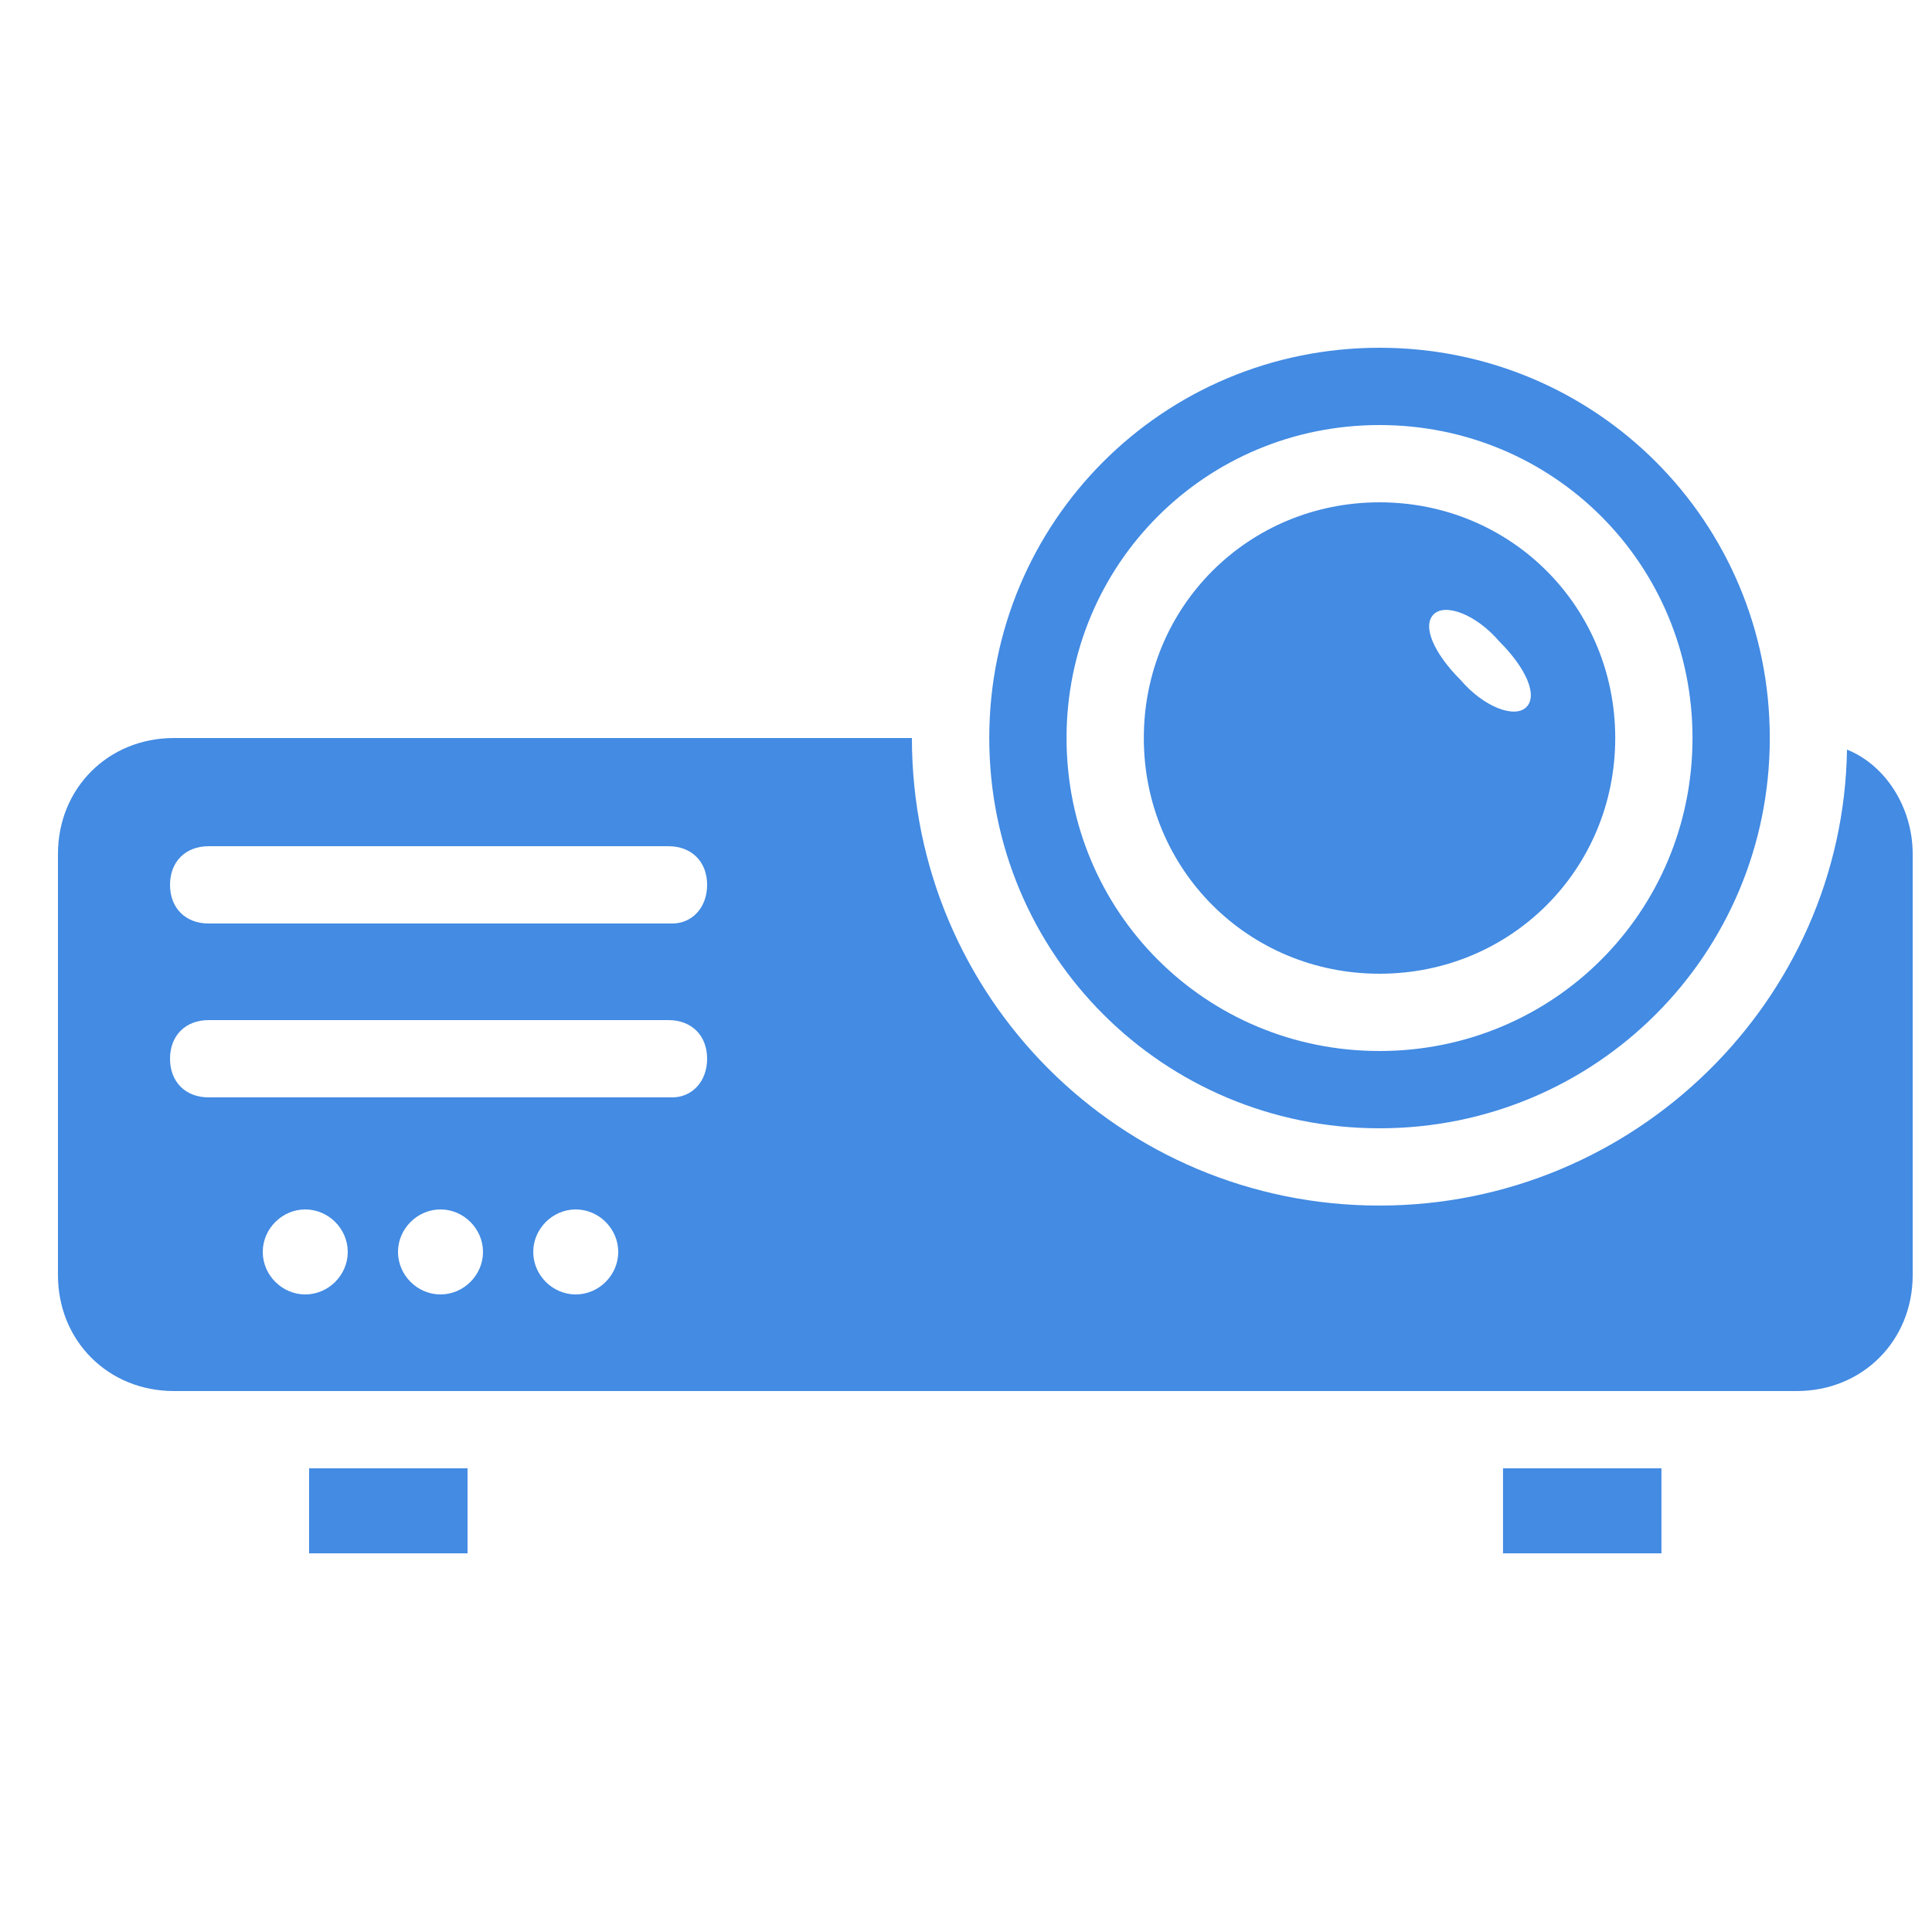 <svg width="50" height="50" viewBox="0 0 50 50" fill="none" xmlns="http://www.w3.org/2000/svg">
<path d="M35.702 25.2C39.102 25.2 41.802 22.5 41.802 19.1C41.802 15.7 39.102 13 35.702 13C32.302 13 29.602 15.7 29.602 19.1C29.602 22.5 32.302 25.2 35.702 25.2ZM37.102 15.9C37.402 15.6 38.202 15.9 38.802 16.6C39.502 17.3 39.802 18 39.502 18.3C39.202 18.6 38.402 18.3 37.802 17.6C37.102 16.9 36.802 16.2 37.102 15.9Z" fill="#438BE3"/>
<path d="M35.702 29.2C41.302 29.2 45.802 24.7 45.802 19.1C45.802 13.5 41.302 9 35.702 9C30.102 9 25.602 13.5 25.602 19.1C25.602 24.7 30.102 29.2 35.702 29.2ZM35.702 11C40.202 11 43.802 14.6 43.802 19.1C43.802 23.6 40.202 27.2 35.702 27.2C31.202 27.2 27.602 23.6 27.602 19.1C27.602 14.6 31.202 11 35.702 11Z" fill="#438BE3"/>
<path d="M47.8 19.4C47.7 25.9 42.3 31.2 35.7 31.2C29 31.2 23.6 25.8 23.6 19.1H4.5C2.8 19.1 1.5 20.4 1.5 22.1V33C1.5 34.7 2.8 36 4.5 36H46.5C48.2 36 49.5 34.7 49.5 33V22.1C49.5 20.9 48.8 19.8 47.8 19.4ZM7.9 33.5C7.3 33.5 6.8 33 6.8 32.4C6.8 31.8 7.3 31.3 7.9 31.3C8.5 31.3 9 31.8 9 32.4C9 33 8.5 33.5 7.9 33.5ZM11.4 33.5C10.8 33.5 10.3 33 10.3 32.4C10.3 31.8 10.8 31.3 11.4 31.3C12 31.3 12.5 31.8 12.5 32.4C12.5 33 12 33.5 11.4 33.5ZM14.9 33.5C14.3 33.5 13.8 33 13.8 32.4C13.8 31.8 14.3 31.3 14.9 31.3C15.5 31.3 16 31.8 16 32.4C16 33 15.5 33.5 14.9 33.5ZM17.4 28.4H5.4C4.8 28.4 4.4 28 4.4 27.4C4.4 26.8 4.8 26.4 5.4 26.4H17.3C17.9 26.4 18.3 26.8 18.3 27.4C18.3 28 17.9 28.4 17.4 28.4ZM17.4 23.9H5.4C4.8 23.9 4.4 23.5 4.4 22.9C4.4 22.3 4.8 21.9 5.4 21.9H17.3C17.9 21.9 18.3 22.3 18.3 22.9C18.3 23.5 17.9 23.9 17.4 23.9Z" fill="#438BE3"/>
<path d="M12.1 38H8V40.2H12.1V38Z" fill="#438BE3"/>
<path d="M42.998 38H38.898V40.2H42.998V38Z" fill="#438BE3"/>
</svg>
